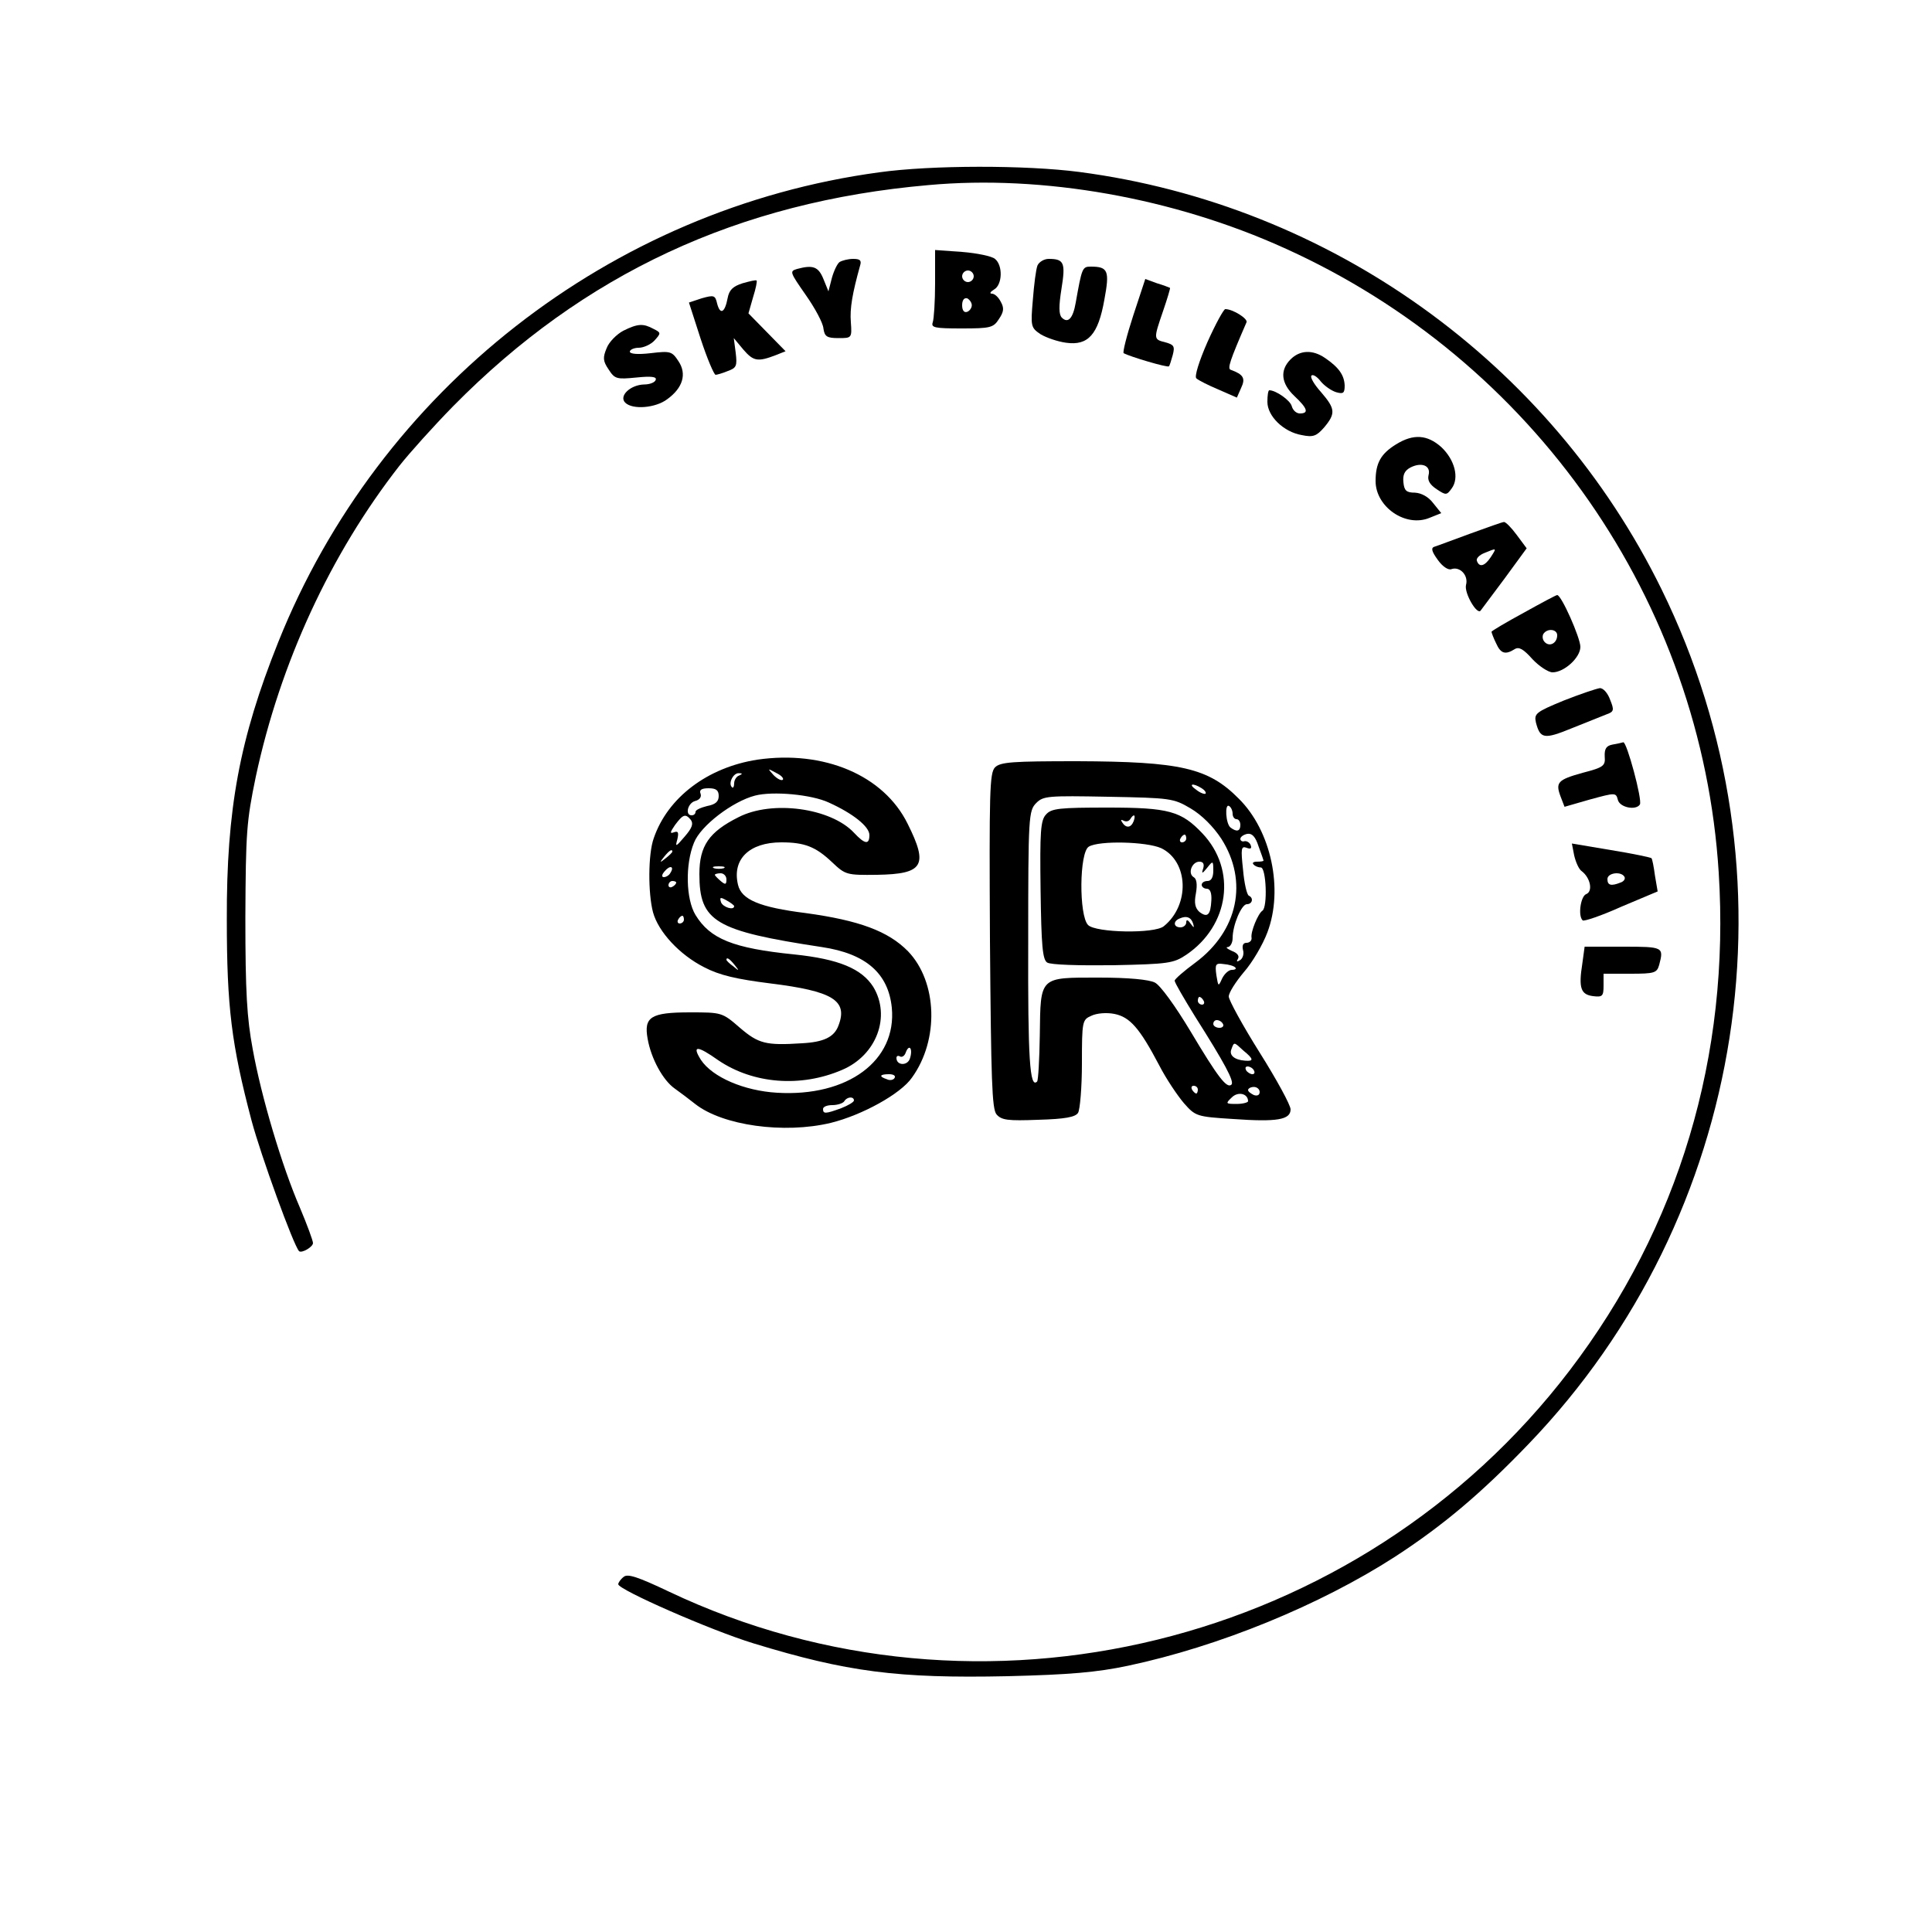 <?xml version="1.0" standalone="no"?>
<!DOCTYPE svg PUBLIC "-//W3C//DTD SVG 20010904//EN"
 "http://www.w3.org/TR/2001/REC-SVG-20010904/DTD/svg10.dtd">
<svg version="1.0" xmlns="http://www.w3.org/2000/svg"
 width="500pt" height="500pt" viewBox="0 0 500 500"
 preserveAspectRatio="xMidYMid meet">
<g transform="translate(0,500) scale(0.1,-0.1)"
fill="#000000" stroke="none">
<path d="M2275 4554 c-695 -94 -1294 -563 -1555 -1216 -100 -250 -134 -432
-133 -718 0 -226 12 -323 64 -520 24 -90 109 -324 123 -338 7 -6 36 11 36 21
0 6 -15 47 -34 92 -46 106 -100 287 -122 410 -15 80 -19 148 -19 340 1 222 3
249 27 365 63 294 193 576 372 805 26 33 88 102 139 154 337 342 737 529 1230
572 296 27 634 -33 921 -163 646 -291 1080 -914 1124 -1616 30 -474 -103 -918
-386 -1289 -544 -713 -1526 -954 -2331 -572 -80 38 -107 47 -117 38 -8 -6 -14
-15 -14 -19 0 -14 239 -119 350 -153 242 -74 373 -91 657 -85 162 4 231 10
312 27 236 50 497 157 691 282 126 82 224 165 346 292 567 590 705 1477 344
2212 -288 587 -858 995 -1507 1080 -138 18 -382 18 -518 -1z"/>
<path d="M2420 4267 c0 -47 -3 -92 -6 -101 -5 -14 5 -16 75 -16 74 0 82 2 96
24 13 19 14 29 5 45 -6 12 -16 21 -23 21 -7 0 -4 5 6 11 21 12 23 62 2 79 -8
7 -47 15 -85 18 l-70 5 0 -86z m100 18 c0 -8 -7 -15 -15 -15 -8 0 -15 7 -15
15 0 8 7 15 15 15 8 0 15 -7 15 -15z m-5 -75 c0 -7 -6 -15 -12 -17 -8 -3 -13
4 -13 17 0 13 5 20 13 18 6 -3 12 -11 12 -18z"/>
<path d="M2173 4322 c-6 -4 -15 -23 -20 -41 l-9 -35 -13 32 c-13 32 -27 37
-68 26 -20 -6 -19 -8 22 -67 24 -34 45 -73 46 -87 3 -21 9 -25 39 -25 34 0 35
0 32 41 -3 36 4 75 24 147 4 13 0 17 -18 17 -13 0 -28 -4 -35 -8z"/>
<path d="M2685 4313 c-4 -10 -9 -50 -12 -89 -6 -69 -5 -72 20 -89 15 -9 44
-19 66 -22 57 -8 83 21 99 111 14 75 10 86 -35 86 -22 0 -23 -3 -39 -93 -7
-41 -20 -55 -36 -39 -8 8 -8 30 -1 74 11 68 7 78 -33 78 -12 0 -25 -8 -29 -17z"/>
<path d="M1922 4267 c-25 -8 -35 -17 -39 -39 -7 -37 -19 -44 -27 -14 -5 22 -8
23 -40 14 l-33 -11 30 -93 c17 -52 35 -94 39 -94 3 0 18 4 32 10 22 8 24 13
20 47 l-5 38 25 -30 c26 -30 37 -32 84 -14 l25 10 -48 49 -48 49 12 42 c7 22
11 42 9 43 -2 2 -18 -2 -36 -7z"/>
<path d="M2933 4184 c-17 -52 -28 -96 -25 -98 16 -9 114 -38 117 -34 2 1 6 15
10 29 6 23 3 27 -19 33 -31 8 -31 8 -6 81 11 32 19 59 18 60 -2 1 -17 7 -34
12 l-30 11 -31 -94z"/>
<path d="M3125 4115 c-22 -50 -34 -89 -29 -94 5 -5 31 -18 57 -29 l48 -21 11
25 c12 25 6 35 -27 47 -9 3 -2 24 41 123 4 9 -35 34 -55 34 -4 0 -25 -38 -46
-85z"/>
<path d="M1613 4144 c-17 -9 -37 -29 -43 -45 -10 -24 -10 -33 5 -55 16 -25 21
-26 72 -21 39 4 53 2 50 -6 -2 -7 -16 -12 -30 -12 -36 -1 -66 -30 -49 -47 19
-19 79 -14 109 9 40 29 51 65 29 98 -17 26 -21 27 -72 21 -34 -4 -54 -2 -54 4
0 5 11 10 23 10 13 0 32 9 41 19 17 19 17 20 -3 30 -26 14 -40 14 -78 -5z"/>
<path d="M3340 4070 c-28 -28 -25 -62 10 -95 34 -32 38 -45 14 -45 -9 0 -18 8
-21 19 -4 15 -41 41 -58 41 -3 0 -5 -13 -5 -30 0 -37 42 -78 89 -86 29 -6 38
-3 58 20 30 36 29 48 -8 91 -18 20 -29 39 -25 43 4 4 15 -3 24 -15 9 -11 27
-24 40 -28 18 -5 22 -3 22 17 -1 27 -15 47 -50 71 -33 23 -66 21 -90 -3z"/>
<path d="M3613 3850 c-39 -24 -53 -48 -53 -95 0 -67 78 -121 140 -95 l30 12
-21 26 c-12 16 -30 26 -47 27 -22 0 -28 5 -30 27 -2 19 3 30 18 38 29 15 54 5
47 -20 -3 -13 3 -24 21 -36 24 -16 26 -16 39 2 20 27 8 74 -27 107 -36 32 -72
35 -117 7z"/>
<path d="M3805 3619 c-44 -16 -86 -32 -93 -34 -9 -3 -7 -12 9 -34 12 -17 27
-27 35 -24 22 8 45 -16 38 -41 -5 -21 29 -79 38 -66 2 3 30 40 62 83 l57 78
-26 35 c-14 19 -29 34 -33 33 -4 0 -43 -14 -87 -30z m53 -61 c-16 -24 -30 -27
-36 -9 -2 6 7 15 20 20 32 13 32 14 16 -11z"/>
<path d="M3943 3414 c-46 -25 -83 -47 -83 -49 0 -2 5 -16 12 -30 12 -27 24
-30 48 -15 11 7 23 0 46 -26 17 -18 41 -34 52 -34 30 0 72 38 72 66 0 23 -49
134 -60 134 -3 0 -42 -21 -87 -46z m87 -58 c0 -20 -19 -31 -32 -18 -6 6 -7 15
-4 21 10 16 36 13 36 -3z"/>
<path d="M4047 3187 c-73 -30 -77 -34 -72 -57 11 -42 21 -44 92 -15 37 15 78
31 90 36 20 7 21 11 10 38 -6 17 -18 31 -27 30 -8 -1 -50 -15 -93 -32z"/>
<path d="M4173 3073 c-16 -3 -21 -11 -20 -31 2 -24 -3 -28 -57 -42 -65 -18
-71 -25 -57 -62 l10 -26 66 19 c66 18 67 18 72 -1 5 -20 47 -28 57 -12 7 11
-34 163 -43 161 -3 -1 -16 -4 -28 -6z"/>
<path d="M1960 3034 c-129 -20 -232 -98 -268 -203 -15 -41 -15 -143 -2 -192
14 -51 69 -110 132 -142 40 -21 84 -31 171 -42 162 -20 202 -44 177 -109 -11
-30 -38 -43 -95 -46 -93 -6 -112 -1 -160 40 -46 40 -47 40 -130 40 -101 0
-119 -12 -109 -68 9 -52 40 -108 70 -129 14 -10 38 -28 53 -40 71 -56 230 -78
351 -49 81 20 181 75 210 117 71 98 66 248 -10 327 -51 52 -126 80 -265 99
-120 15 -166 35 -175 73 -16 66 29 110 112 110 60 0 89 -11 132 -52 34 -32 37
-33 116 -32 120 2 133 24 79 132 -62 126 -217 191 -389 166z m66 -52 c-4 -3
-14 2 -24 12 -16 18 -16 18 6 6 13 -6 21 -14 18 -18z m-113 11 c-7 -2 -13 -12
-13 -20 0 -9 -3 -14 -6 -10 -10 10 4 37 18 36 10 0 10 -2 1 -6z m-53 -53 c0
-15 -9 -22 -30 -26 -16 -4 -30 -10 -30 -15 0 -5 -4 -9 -10 -9 -18 0 -10 32 9
37 12 3 17 11 14 19 -4 10 3 14 21 14 19 0 26 -5 26 -20z m285 -17 c62 -28
105 -62 105 -84 0 -26 -12 -24 -40 6 -60 64 -212 85 -299 40 -76 -38 -101 -74
-101 -147 0 -123 40 -147 317 -189 114 -17 172 -68 181 -157 13 -137 -114
-231 -297 -220 -85 5 -167 40 -197 85 -24 38 -10 38 45 -1 90 -61 213 -71 320
-25 90 38 127 139 81 215 -30 47 -89 72 -205 84 -158 16 -217 40 -255 102 -25
41 -27 131 -4 187 17 44 100 107 158 122 46 12 146 3 191 -18z m-357 -45 c7
-10 3 -21 -16 -43 -23 -27 -25 -28 -19 -7 4 18 2 22 -9 18 -11 -4 -10 0 3 19
21 28 27 30 41 13z m-48 -82 c0 -2 -8 -10 -17 -17 -16 -13 -17 -12 -4 4 13 16
21 21 21 13z m-5 -55 c-3 -6 -11 -11 -17 -11 -6 0 -6 6 2 15 14 17 26 13 15
-4z m138 12 c-7 -2 -19 -2 -25 0 -7 3 -2 5 12 5 14 0 19 -2 13 -5z m7 -29 c0
-14 -3 -14 -15 -4 -8 7 -15 14 -15 16 0 2 7 4 15 4 8 0 15 -7 15 -16z m-130
-8 c0 -3 -4 -8 -10 -11 -5 -3 -10 -1 -10 4 0 6 5 11 10 11 6 0 10 -2 10 -4z
m150 -61 c0 -12 -29 -3 -34 10 -4 13 -2 14 14 5 11 -6 20 -13 20 -15z m-130
-35 c0 -5 -5 -10 -11 -10 -5 0 -7 5 -4 10 3 6 8 10 11 10 2 0 4 -4 4 -10z
m131 -117 c13 -16 12 -17 -3 -4 -10 7 -18 15 -18 17 0 8 8 3 21 -13z m454
-242 c-6 -20 -35 -19 -35 1 0 5 4 7 9 4 5 -3 12 1 15 10 9 24 19 10 11 -15z
m-40 -51 c-3 -5 -12 -7 -20 -3 -21 7 -19 13 6 13 11 0 18 -4 14 -10z m-105
-58 c0 -4 -15 -13 -33 -20 -41 -15 -47 -15 -47 -2 0 6 11 10 24 10 14 0 28 5
31 10 7 12 25 13 25 2z"/>
<path d="M2575 3014 c-14 -15 -15 -62 -13 -449 3 -359 5 -435 17 -449 13 -15
29 -17 108 -14 70 2 96 7 103 18 5 8 10 66 10 128 0 109 1 113 24 123 14 7 40
9 60 5 40 -8 65 -36 116 -133 18 -35 47 -78 64 -98 30 -34 33 -35 128 -41 113
-8 148 -2 148 25 0 11 -36 77 -80 147 -44 70 -80 136 -80 145 0 10 18 38 39
63 22 25 49 71 61 103 42 111 10 263 -74 346 -79 80 -151 96 -418 97 -168 0
-199 -2 -213 -16z m535 -54 c8 -5 12 -11 10 -14 -3 -2 -14 2 -24 10 -22 15
-10 19 14 4z m-29 -52 c29 -17 59 -47 80 -79 70 -110 43 -238 -67 -320 -30
-22 -54 -43 -54 -47 0 -5 24 -46 53 -93 76 -120 102 -168 94 -176 -12 -11 -35
19 -106 138 -39 65 -78 119 -92 126 -15 8 -69 13 -145 13 -155 0 -151 4 -153
-149 -1 -63 -4 -117 -7 -120 -19 -19 -24 58 -23 362 0 325 1 339 21 359 18 18
30 19 186 16 161 -3 169 -4 213 -30z m109 -14 c0 -8 5 -14 10 -14 6 0 10 -7
10 -15 0 -16 -9 -19 -25 -7 -13 9 -16 64 -4 56 5 -3 9 -12 9 -20z m80 -121 c0
-2 -7 -3 -17 -3 -9 0 -13 -3 -9 -7 4 -5 13 -8 19 -8 14 0 18 -103 4 -112 -11
-7 -31 -55 -28 -70 1 -7 -5 -13 -13 -13 -9 0 -12 -7 -9 -19 3 -10 -1 -22 -8
-26 -8 -5 -10 -4 -5 4 4 7 -2 15 -16 20 -13 6 -17 10 -10 10 6 1 12 11 12 23
0 34 23 88 37 88 14 0 18 16 5 22 -5 2 -12 32 -15 67 -6 55 -5 62 9 57 10 -4
14 -2 11 6 -2 7 -10 12 -16 11 -6 -2 -11 1 -11 6 0 5 8 11 18 13 12 2 21 -7
29 -32 7 -19 13 -36 13 -37z m-73 -277 c3 -3 0 -6 -9 -6 -8 0 -19 -10 -25 -22
-10 -22 -10 -22 -15 8 -4 29 -2 32 19 29 13 -1 27 -5 30 -9z m-82 -86 c3 -5 1
-10 -4 -10 -6 0 -11 5 -11 10 0 6 2 10 4 10 3 0 8 -4 11 -10z m50 -60 c3 -5
-1 -10 -9 -10 -9 0 -16 5 -16 10 0 6 4 10 9 10 6 0 13 -4 16 -10z m53 -69 c27
-22 27 -28 4 -26 -27 2 -42 14 -35 30 7 19 6 19 31 -4z m27 -51 c3 -5 2 -10
-4 -10 -5 0 -13 5 -16 10 -3 6 -2 10 4 10 5 0 13 -4 16 -10z m-145 -50 c0 -5
-2 -10 -4 -10 -3 0 -8 5 -11 10 -3 6 -1 10 4 10 6 0 11 -4 11 -10z m160 -6 c0
-8 -6 -11 -15 -8 -8 4 -15 9 -15 13 0 4 7 8 15 8 8 0 15 -6 15 -13z m-30 -24
c0 -3 -13 -7 -30 -7 -28 0 -29 1 -12 17 16 16 42 10 42 -10z"/>
<path d="M2707 2892 c-14 -15 -16 -44 -14 -195 2 -144 5 -180 17 -188 9 -6 81
-8 170 -7 144 3 157 5 190 27 112 76 131 220 42 314 -55 58 -87 67 -245 67
-125 0 -146 -2 -160 -18z m227 -17 c-7 -18 -20 -19 -30 -3 -4 6 -3 8 4 4 6 -3
13 -2 17 4 9 15 15 12 9 -5z m136 -45 c0 -5 -5 -10 -11 -10 -5 0 -7 5 -4 10 3
6 8 10 11 10 2 0 4 -4 4 -10z m-65 -25 c71 -34 75 -147 7 -202 -24 -20 -176
-17 -196 3 -24 24 -23 189 2 203 27 16 149 13 187 -4z m109 -52 c-5 -15 -3
-15 10 1 15 19 16 19 16 -7 0 -17 -5 -27 -15 -27 -8 0 -15 -4 -15 -10 0 -5 6
-10 13 -10 9 0 13 -11 12 -30 -2 -38 -10 -46 -31 -30 -11 10 -14 23 -9 48 4
23 2 38 -6 42 -16 10 -4 40 15 40 10 0 13 -6 10 -17z m-26 -144 c3 -11 2 -11
-7 1 -7 10 -11 11 -11 3 0 -7 -7 -13 -15 -13 -18 0 -20 16 -2 23 18 8 30 3 35
-14z"/>
<path d="M4074 2786 c4 -17 12 -36 20 -41 22 -17 29 -52 11 -59 -14 -5 -22
-56 -9 -68 3 -3 48 12 99 35 l95 40 -7 41 c-3 23 -7 43 -9 45 -2 2 -49 12
-105 21 l-101 17 6 -31z m130 -55 c3 -5 -1 -12 -10 -15 -25 -10 -34 -7 -34 9
0 16 35 21 44 6z"/>
<path d="M4095 2506 c-10 -63 -4 -80 28 -84 24 -3 27 0 27 27 l0 31 69 0 c63
0 69 2 75 23 12 46 11 47 -93 47 l-100 0 -6 -44z"/>
</g>
</svg>
